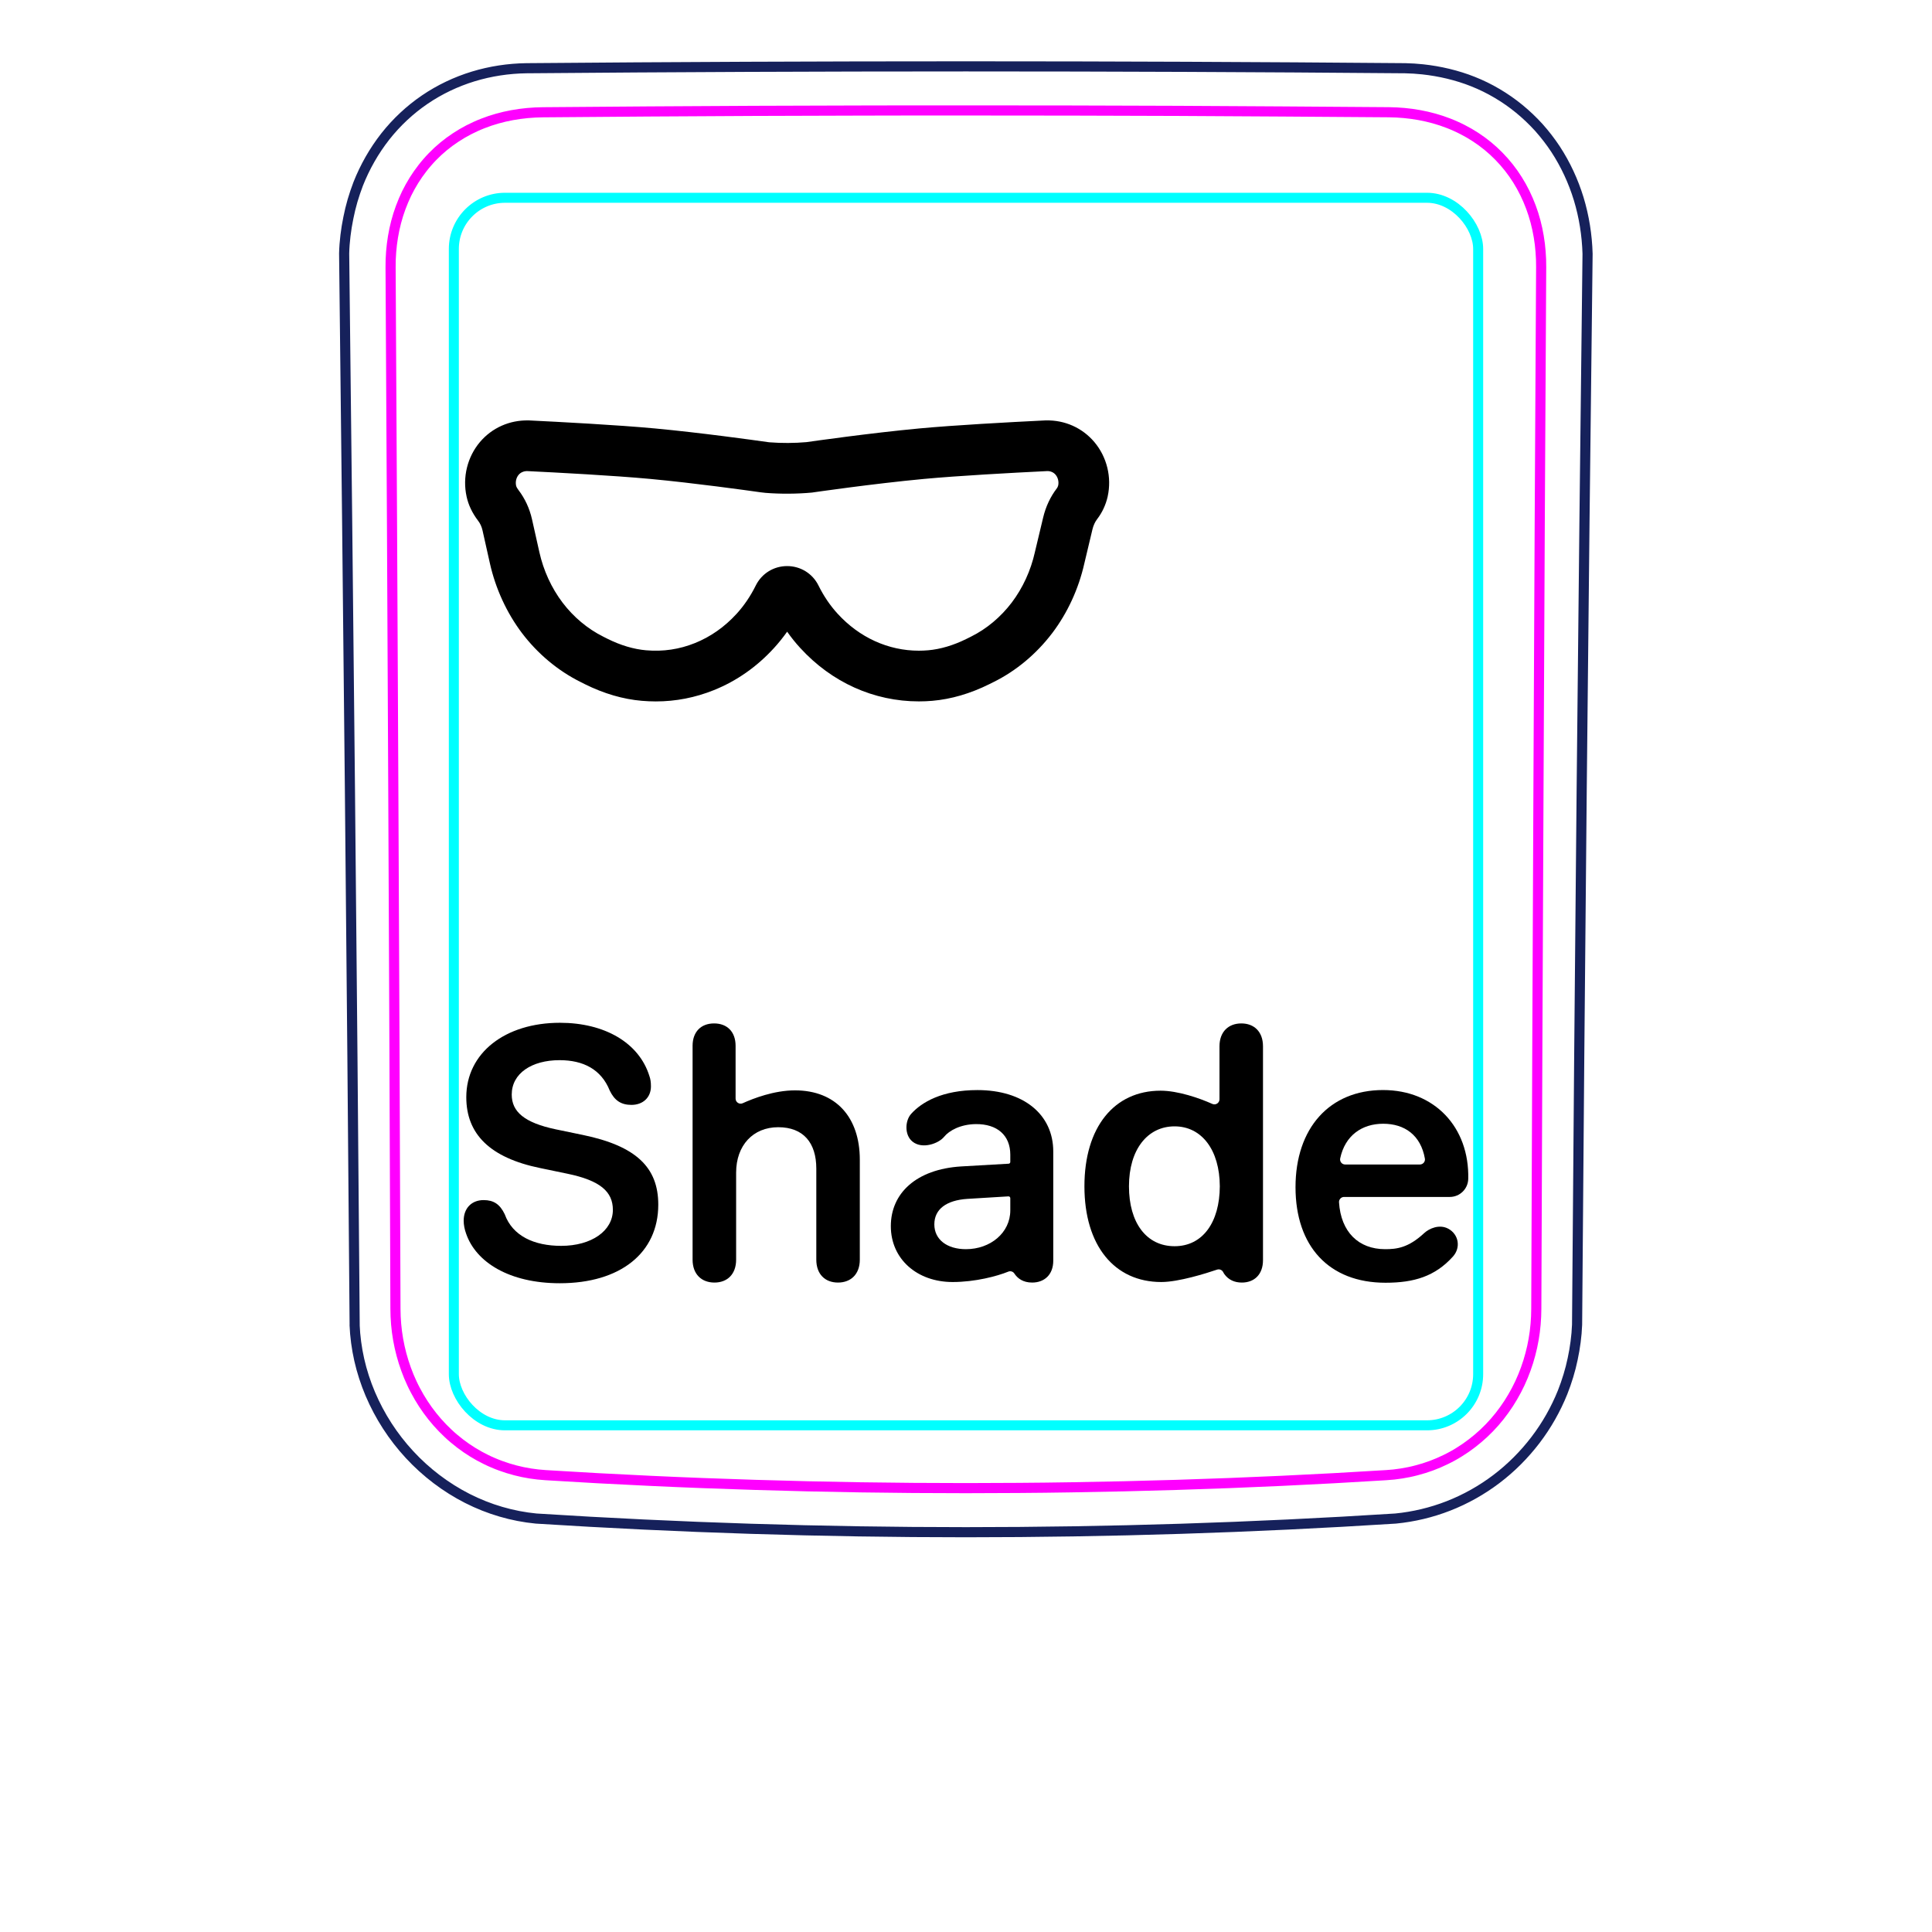 <svg width="54" height="54" viewBox="0 0 54 54" fill="none" xmlns="http://www.w3.org/2000/svg">
<path d="M9.913 37.048C9.835 27.061 9.736 17.073 9.619 7.085L9.619 7.082C9.623 6.916 9.636 6.75 9.656 6.584C9.676 6.419 9.702 6.255 9.736 6.092C9.768 5.93 9.807 5.769 9.853 5.61C9.9 5.452 9.952 5.296 10.011 5.142C10.198 4.668 10.454 4.217 10.77 3.814C11.083 3.417 11.456 3.068 11.873 2.784C12.287 2.502 12.746 2.284 13.226 2.137C13.708 1.99 14.212 1.914 14.714 1.907C18.808 1.872 22.902 1.855 26.996 1.855C31.089 1.855 35.183 1.872 39.278 1.907C39.44 1.91 39.602 1.921 39.764 1.938C40.004 1.964 40.243 2.005 40.48 2.062C40.714 2.119 40.945 2.19 41.17 2.28C41.404 2.373 41.629 2.483 41.845 2.611C42.062 2.739 42.269 2.883 42.463 3.042C42.658 3.202 42.842 3.377 43.011 3.563C43.179 3.752 43.336 3.954 43.476 4.166C43.757 4.595 43.975 5.065 44.125 5.556C44.276 6.054 44.358 6.574 44.373 7.093C44.252 17.07 44.154 27.047 44.08 37.025C44.074 37.185 44.06 37.345 44.039 37.504C44.018 37.665 43.991 37.824 43.957 37.981C43.924 38.14 43.884 38.298 43.836 38.454C43.789 38.61 43.735 38.764 43.675 38.916C43.484 39.391 43.228 39.841 42.917 40.249C42.603 40.66 42.235 41.029 41.824 41.34C41.415 41.65 40.962 41.904 40.484 42.091C40.01 42.276 39.51 42.395 39.006 42.444C31.007 42.953 22.984 42.953 14.985 42.444C14.653 42.412 14.323 42.348 14.002 42.254C13.679 42.16 13.365 42.035 13.063 41.882C12.46 41.575 11.909 41.157 11.448 40.658C10.987 40.161 10.613 39.582 10.349 38.96C10.219 38.652 10.115 38.333 10.041 38.006C9.969 37.684 9.924 37.355 9.911 37.025" stroke="#16215B" stroke-width="0.283" stroke-miterlimit="10"/>
<rect x="12.685" y="5.528" width="28.63" height="34.31" rx="1.43" stroke="#00FFFF" stroke-width="0.28"/>
<path d="M42.94 36.584C42.958 31.732 42.978 26.879 43.001 22.027C43.022 17.174 43.047 12.322 43.076 7.469C43.077 7.324 43.072 7.18 43.06 7.037C43.05 6.894 43.032 6.751 43.008 6.61C42.961 6.328 42.889 6.054 42.79 5.789C42.765 5.723 42.739 5.657 42.711 5.592C42.682 5.526 42.653 5.461 42.622 5.398C42.559 5.27 42.491 5.147 42.416 5.028C42.267 4.79 42.094 4.57 41.894 4.366C41.696 4.163 41.478 3.986 41.244 3.833C41.127 3.757 41.006 3.686 40.88 3.622C40.817 3.59 40.754 3.559 40.688 3.53C40.624 3.5 40.557 3.473 40.491 3.447C40.224 3.343 39.951 3.268 39.672 3.217C39.393 3.166 39.108 3.14 38.817 3.137C37.838 3.13 36.857 3.122 35.874 3.116C34.89 3.109 33.906 3.104 32.921 3.099C30.95 3.091 28.976 3.087 26.999 3.087C26.504 3.087 26.01 3.087 25.515 3.087C25.021 3.088 24.526 3.089 24.031 3.09C23.042 3.092 22.054 3.095 21.069 3.099C19.097 3.108 17.133 3.121 15.176 3.138C15.03 3.139 14.886 3.147 14.741 3.16C14.598 3.174 14.454 3.193 14.313 3.219C14.03 3.271 13.756 3.348 13.491 3.452C13.425 3.478 13.36 3.505 13.295 3.535C13.23 3.564 13.165 3.596 13.102 3.628C12.975 3.694 12.854 3.765 12.736 3.843C12.501 3.997 12.284 4.176 12.086 4.38C12.037 4.43 11.989 4.483 11.943 4.536C11.897 4.589 11.852 4.643 11.809 4.699C11.723 4.809 11.643 4.924 11.569 5.042C11.495 5.161 11.428 5.284 11.365 5.41C11.335 5.473 11.306 5.537 11.278 5.603C11.25 5.668 11.224 5.735 11.199 5.802C11.101 6.068 11.03 6.341 10.984 6.619C10.938 6.897 10.915 7.181 10.917 7.47C10.945 12.322 10.971 17.174 10.993 22.027C11.017 26.879 11.036 31.732 11.053 36.584C11.054 36.871 11.078 37.155 11.128 37.439C11.141 37.51 11.155 37.581 11.17 37.651C11.186 37.721 11.202 37.791 11.221 37.86C11.258 37.999 11.301 38.135 11.35 38.27C11.399 38.405 11.453 38.538 11.515 38.668C11.546 38.733 11.577 38.798 11.612 38.862C11.646 38.926 11.681 38.99 11.718 39.053C11.865 39.303 12.033 39.536 12.224 39.753C12.319 39.861 12.42 39.965 12.527 40.065C12.579 40.115 12.634 40.163 12.69 40.21C12.745 40.257 12.801 40.302 12.859 40.346C13.088 40.521 13.332 40.672 13.592 40.798C13.657 40.83 13.723 40.86 13.79 40.888C13.857 40.917 13.924 40.943 13.992 40.968C14.128 41.018 14.265 41.061 14.404 41.097C14.68 41.169 14.963 41.213 15.251 41.231C16.224 41.292 17.199 41.345 18.177 41.39C19.153 41.436 20.132 41.473 21.111 41.503C23.068 41.564 25.029 41.594 26.994 41.594C27.485 41.594 27.977 41.592 28.468 41.588C28.959 41.585 29.451 41.579 29.942 41.571C30.925 41.556 31.906 41.533 32.886 41.503C34.844 41.443 36.796 41.353 38.742 41.231C38.887 41.223 39.03 41.207 39.173 41.184C39.244 41.173 39.315 41.16 39.387 41.145C39.457 41.13 39.528 41.114 39.597 41.095C39.877 41.023 40.146 40.923 40.405 40.796C40.471 40.765 40.534 40.731 40.597 40.697C40.661 40.662 40.724 40.625 40.786 40.586C40.91 40.51 41.029 40.427 41.143 40.339C41.373 40.163 41.583 39.967 41.774 39.749C41.822 39.694 41.868 39.638 41.914 39.581C41.959 39.524 42.003 39.465 42.045 39.407C42.13 39.29 42.208 39.169 42.28 39.045C42.426 38.797 42.547 38.538 42.645 38.266C42.67 38.198 42.693 38.129 42.715 38.059C42.736 37.991 42.756 37.922 42.774 37.853C42.811 37.714 42.842 37.575 42.866 37.434C42.915 37.154 42.939 36.871 42.94 36.584Z" stroke="#FF00FF" stroke-width="0.283" stroke-miterlimit="10" stroke-linecap="round" stroke-linejoin="round"/>
<path d="M18.331 19.605C18.201 19.605 18.07 19.599 17.939 19.588C17.412 19.543 16.877 19.386 16.348 19.123L16.346 19.122L16.225 19.061C15.595 18.747 15.03 18.275 14.592 17.698L14.591 17.697C14.163 17.13 13.852 16.455 13.693 15.746L13.486 14.822C13.464 14.723 13.422 14.631 13.364 14.556C13.2 14.34 13.094 14.119 13.041 13.879L13.041 13.877C12.923 13.34 13.063 12.771 13.414 12.356C13.749 11.959 14.244 11.738 14.773 11.751L14.791 11.751C15.645 11.793 17.236 11.876 18.304 11.975C19.577 12.094 21.047 12.298 21.468 12.358C21.482 12.36 21.497 12.362 21.514 12.363C21.84 12.389 22.213 12.387 22.538 12.358C22.729 12.331 24.31 12.105 25.696 11.975C26.688 11.883 28.154 11.803 29.209 11.751L29.235 11.751C29.759 11.738 30.251 11.957 30.587 12.355L30.588 12.356C30.939 12.773 31.078 13.341 30.96 13.876L30.959 13.883C30.905 14.116 30.806 14.327 30.664 14.512C30.606 14.588 30.561 14.685 30.535 14.793L30.307 15.75C30.148 16.457 29.838 17.13 29.41 17.696L29.409 17.697C28.968 18.277 28.403 18.75 27.773 19.062L27.653 19.122C27.121 19.386 26.584 19.543 26.058 19.588C25.933 19.599 25.807 19.604 25.683 19.604C24.425 19.604 23.247 19.074 22.366 18.11C22.235 17.968 22.114 17.816 22.001 17.656C21.887 17.816 21.766 17.968 21.635 18.111C21.155 18.637 20.589 19.033 19.954 19.289C19.432 19.499 18.888 19.605 18.331 19.605L18.331 19.605ZM16.981 17.855C17.349 18.038 17.713 18.146 18.061 18.176L18.064 18.176C18.532 18.217 18.99 18.149 19.424 17.974C19.861 17.798 20.253 17.523 20.589 17.155C20.798 16.926 20.978 16.66 21.124 16.365C21.29 16.03 21.626 15.822 22 15.822C22.375 15.822 22.711 16.03 22.877 16.365C23.022 16.659 23.202 16.925 23.412 17.154C24.021 17.82 24.828 18.187 25.683 18.187C25.766 18.187 25.852 18.183 25.936 18.176H25.938C26.285 18.146 26.65 18.038 27.022 17.853L27.142 17.793C27.577 17.577 27.97 17.248 28.279 16.841C28.587 16.434 28.81 15.948 28.925 15.435L28.927 15.425L29.157 14.463C29.23 14.159 29.358 13.886 29.539 13.649C29.556 13.627 29.569 13.6 29.577 13.568C29.599 13.463 29.571 13.349 29.505 13.27C29.447 13.201 29.363 13.165 29.269 13.167C28.229 13.218 26.791 13.297 25.827 13.386C24.394 13.52 22.741 13.761 22.724 13.763L22.706 13.766L22.688 13.768C22.281 13.806 21.811 13.809 21.4 13.776C21.354 13.772 21.31 13.767 21.267 13.761C20.856 13.703 19.414 13.502 18.173 13.386C17.137 13.29 15.579 13.208 14.734 13.167H14.733C14.639 13.167 14.551 13.205 14.497 13.27C14.429 13.35 14.402 13.466 14.425 13.573C14.428 13.588 14.438 13.626 14.492 13.697C14.674 13.937 14.801 14.211 14.869 14.511L15.076 15.435C15.191 15.948 15.414 16.434 15.722 16.841C16.029 17.246 16.422 17.575 16.858 17.793L16.86 17.794L16.981 17.855L16.981 17.855Z" fill="black"/>
<path d="M39.686 32.548H37.597C37.506 32.548 37.44 32.464 37.459 32.376C37.595 31.737 38.067 31.409 38.661 31.409C39.255 31.409 39.71 31.724 39.826 32.383C39.841 32.469 39.774 32.548 39.686 32.548ZM38.656 30.467C37.162 30.467 36.21 31.531 36.21 33.182C36.21 34.832 37.143 35.853 38.725 35.853C39.525 35.853 40.111 35.675 40.611 35.12C40.834 34.871 40.774 34.501 40.478 34.342C40.229 34.209 39.945 34.337 39.806 34.466C39.363 34.878 39.038 34.915 38.715 34.915C37.969 34.915 37.479 34.431 37.426 33.607C37.42 33.525 37.485 33.455 37.567 33.455H40.521C40.803 33.455 41.032 33.23 41.038 32.949C41.071 31.506 40.096 30.467 38.656 30.467Z" fill="black"/>
<path d="M32.83 31.482C33.587 31.482 34.09 32.141 34.094 33.157C34.09 34.163 33.616 34.832 32.83 34.832C32.043 34.832 31.555 34.178 31.555 33.157C31.555 32.131 32.072 31.482 32.83 31.482ZM30.31 33.157C30.31 34.812 31.145 35.833 32.459 35.833C32.944 35.833 33.715 35.589 34.016 35.487C34.083 35.464 34.158 35.494 34.189 35.558C34.197 35.574 34.206 35.59 34.216 35.605C34.336 35.776 34.511 35.848 34.71 35.848C35.057 35.848 35.301 35.623 35.301 35.223V29.245C35.301 28.835 35.052 28.605 34.695 28.605C34.339 28.605 34.085 28.835 34.085 29.245V30.725C34.085 30.828 33.979 30.897 33.885 30.855C33.523 30.692 32.92 30.485 32.439 30.485C31.14 30.485 30.31 31.506 30.31 33.157V33.157Z" fill="black"/>
<path d="M28.238 33.831C28.238 34.456 27.682 34.915 26.998 34.915C26.471 34.915 26.115 34.647 26.115 34.222C26.115 33.797 26.451 33.548 27.037 33.509L28.186 33.439C28.214 33.438 28.238 33.46 28.238 33.489V33.832L28.238 33.831ZM27.32 30.468C26.329 30.468 25.758 30.808 25.465 31.135C25.296 31.325 25.274 31.724 25.507 31.91C25.778 32.127 26.233 31.965 26.389 31.773C26.529 31.6 26.844 31.425 27.271 31.419C27.872 31.412 28.238 31.732 28.238 32.274V32.477C28.238 32.503 28.218 32.525 28.191 32.526L26.866 32.602C25.607 32.68 24.899 33.353 24.899 34.271C24.899 35.188 25.629 35.833 26.627 35.833C27.259 35.833 27.875 35.668 28.181 35.543C28.246 35.516 28.319 35.541 28.355 35.6C28.358 35.605 28.361 35.609 28.363 35.612C28.444 35.728 28.591 35.848 28.849 35.848C29.19 35.848 29.439 35.628 29.439 35.237V32.186C29.439 31.146 28.605 30.468 27.32 30.468Z" fill="black"/>
<path d="M19.358 35.208V29.23C19.358 28.845 19.588 28.605 19.959 28.605C20.33 28.605 20.56 28.845 20.56 29.23V30.706C20.56 30.809 20.666 30.878 20.76 30.835C21.056 30.701 21.636 30.476 22.22 30.476C23.363 30.476 24.032 31.228 24.032 32.415V35.208C24.032 35.618 23.778 35.848 23.422 35.848C23.065 35.848 22.816 35.618 22.816 35.208V32.664C22.816 31.941 22.455 31.506 21.751 31.506C21.048 31.506 20.575 32.014 20.575 32.776V35.208C20.575 35.618 20.325 35.848 19.969 35.848C19.612 35.848 19.358 35.618 19.358 35.208Z" fill="black"/>
<path d="M15.646 35.867C14.239 35.867 13.302 35.281 13.028 34.48C12.985 34.363 12.96 34.236 12.96 34.119C12.96 33.767 13.185 33.543 13.517 33.543C13.795 33.543 13.971 33.655 14.107 33.938C14.327 34.549 14.933 34.822 15.685 34.822C16.534 34.822 17.13 34.402 17.13 33.816C17.13 33.309 16.778 32.996 15.86 32.806L15.104 32.649C13.693 32.361 13.033 31.697 13.033 30.667C13.033 29.427 14.122 28.587 15.65 28.587C16.896 28.587 17.862 29.143 18.151 30.076C18.18 30.154 18.194 30.247 18.194 30.364C18.194 30.672 17.975 30.882 17.648 30.882C17.355 30.882 17.174 30.755 17.042 30.481C16.803 29.886 16.3 29.632 15.641 29.632C14.859 29.632 14.303 30.003 14.303 30.594C14.303 31.072 14.654 31.38 15.533 31.565L16.29 31.722C17.774 32.029 18.399 32.625 18.399 33.67C18.399 35.018 17.34 35.867 15.646 35.867L15.646 35.867Z" fill="black"/>
</svg>
